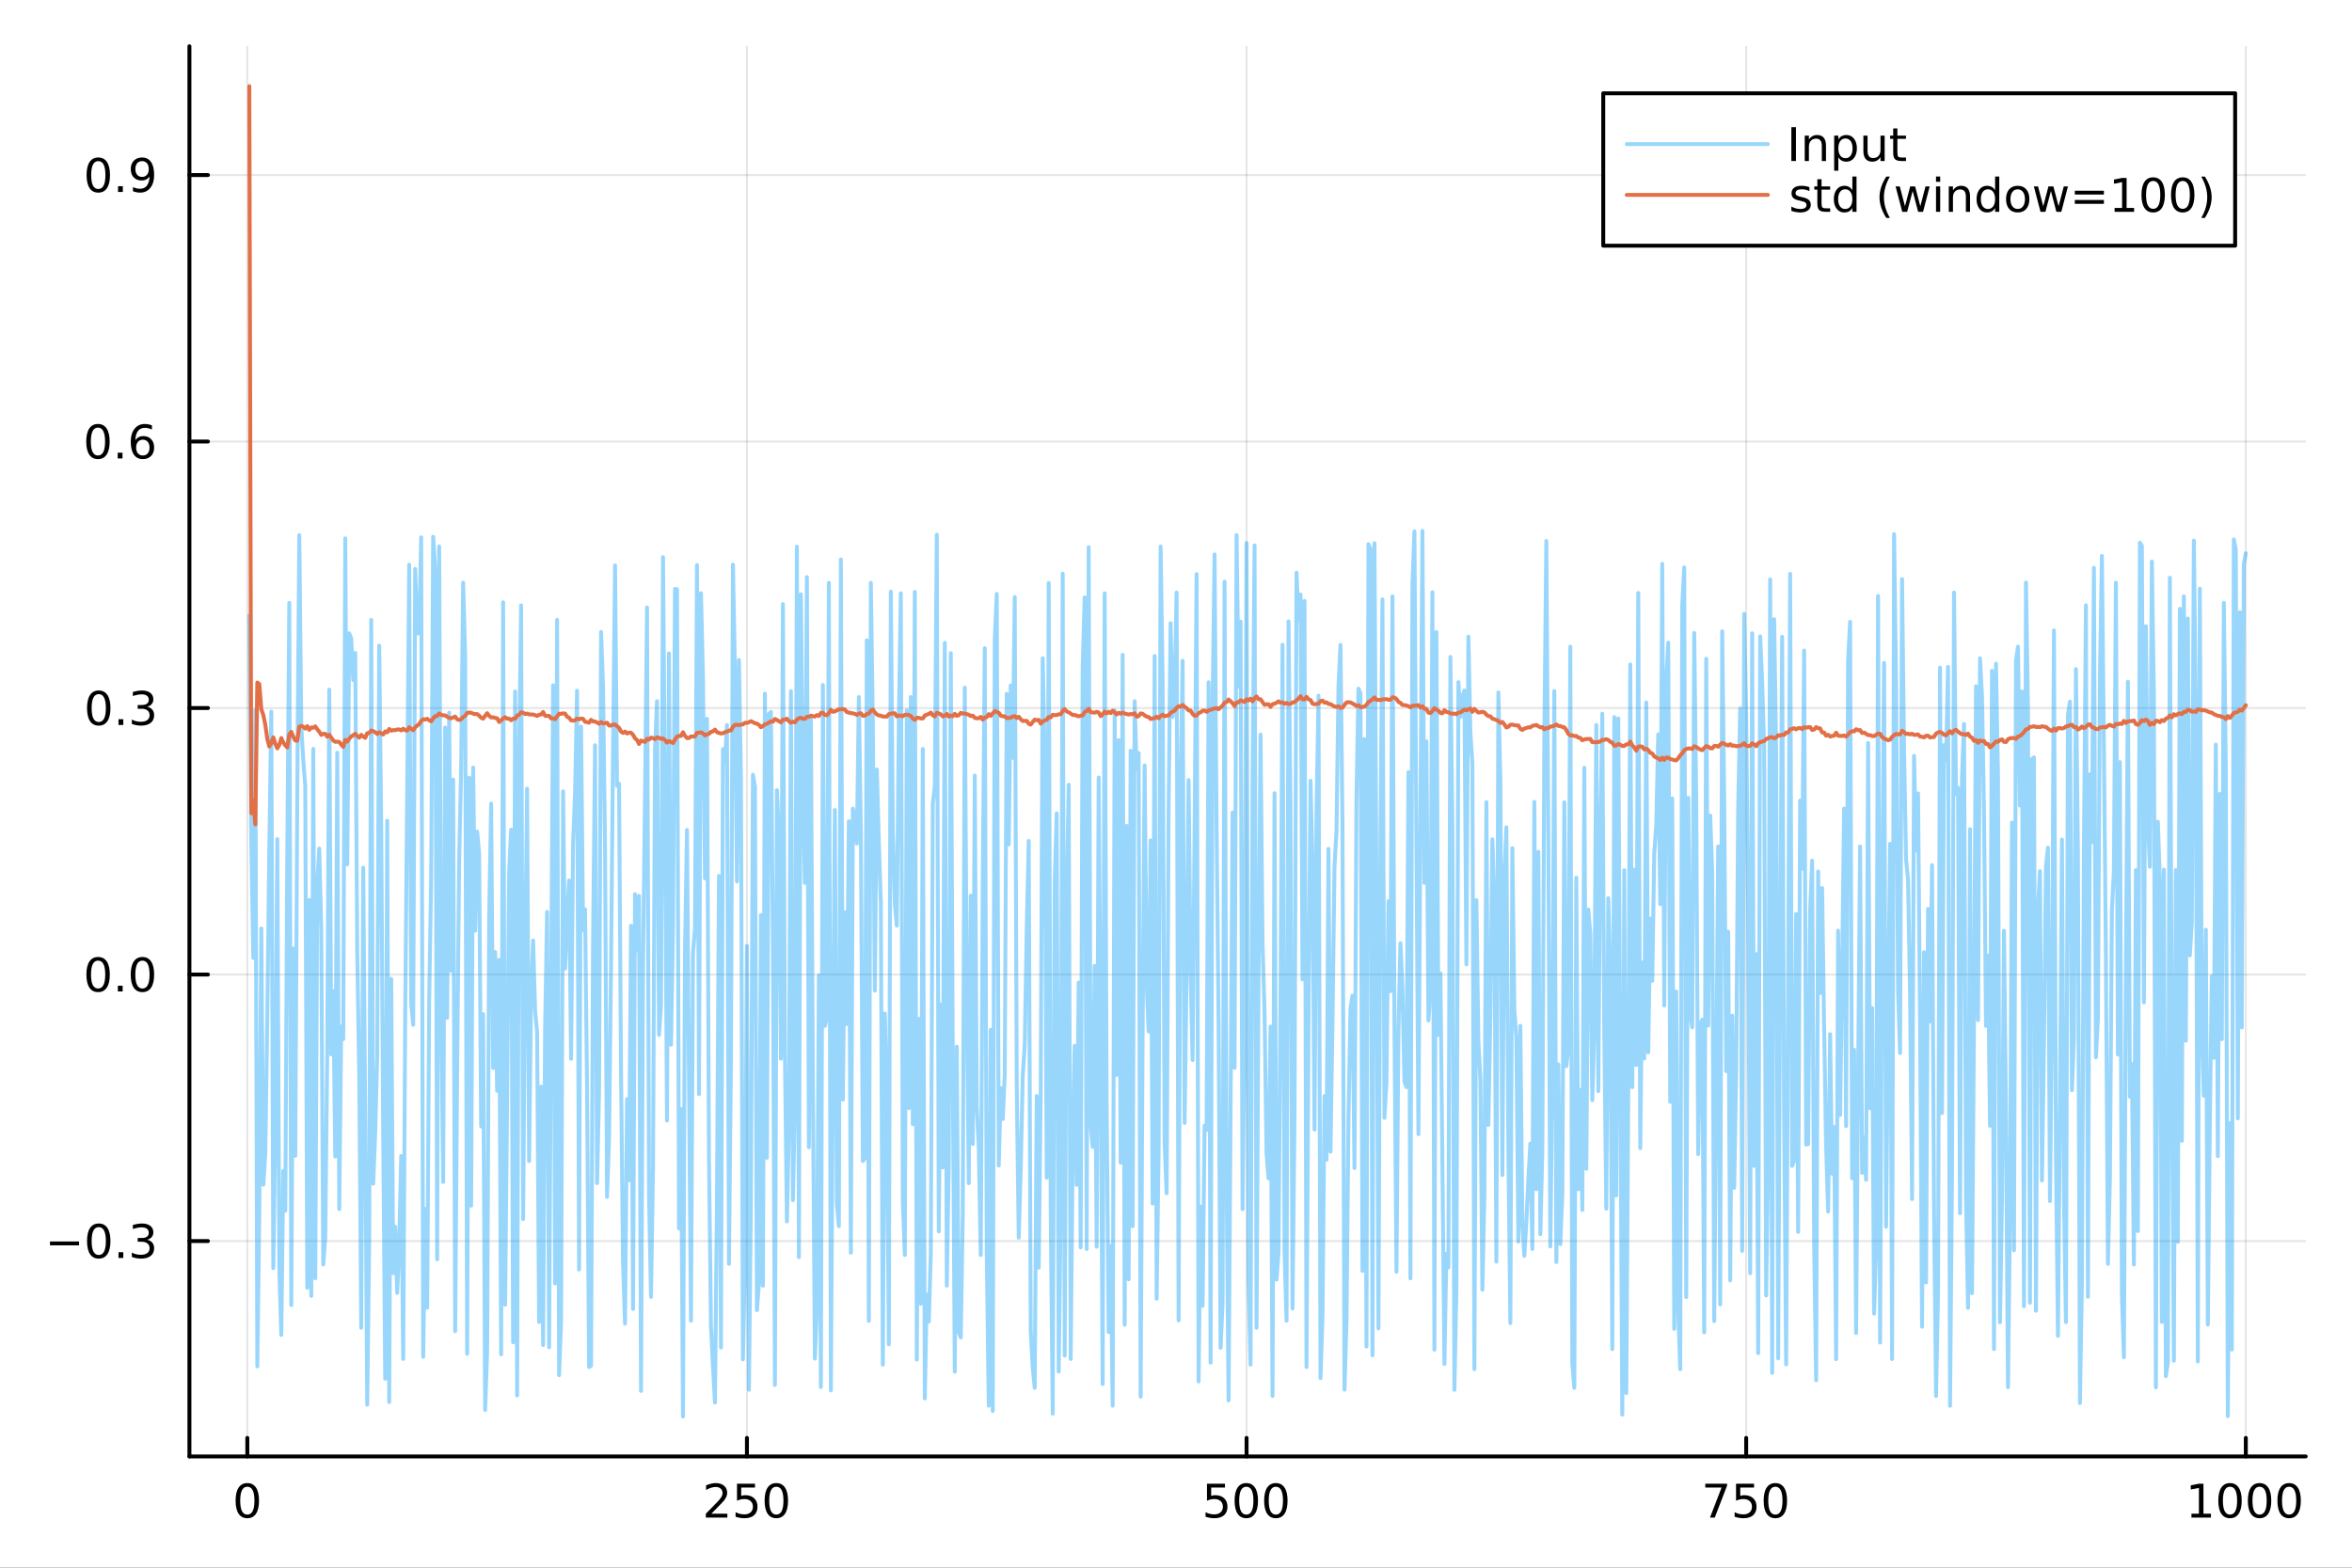 <?xml version="1.0" encoding="utf-8"?>
<svg xmlns="http://www.w3.org/2000/svg" xmlns:xlink="http://www.w3.org/1999/xlink" width="600" height="400" viewBox="0 0 2400 1600">
<rect x="0" y="0" width="2400" height="1600" fill="#333333" stroke="none"/>
<defs>
  <clipPath id="clip030">
    <rect x="0" y="0" width="2400" height="1600"/>
  </clipPath>
</defs>
<path clip-path="url(#clip030)" d="M0 1600 L2400 1600 L2400 0 L0 0  Z" fill="#ffffff" fill-rule="evenodd" fill-opacity="1"/>
<defs>
  <clipPath id="clip031">
    <rect x="480" y="0" width="1681" height="1600"/>
  </clipPath>
</defs>
<path clip-path="url(#clip030)" d="M193.288 1486.45 L2352.76 1486.45 L2352.76 47.244 L193.288 47.244  Z" fill="#ffffff" fill-rule="evenodd" fill-opacity="1"/>
<defs>
  <clipPath id="clip032">
    <rect x="193" y="47" width="2160" height="1440"/>
  </clipPath>
</defs>
<polyline clip-path="url(#clip032)" style="stroke:#000000; stroke-linecap:round; stroke-linejoin:round; stroke-width:2; stroke-opacity:0.1; fill:none" points="252.366,1486.45 252.366,47.244 "/>
<polyline clip-path="url(#clip032)" style="stroke:#000000; stroke-linecap:round; stroke-linejoin:round; stroke-width:2; stroke-opacity:0.1; fill:none" points="762.184,1486.45 762.184,47.244 "/>
<polyline clip-path="url(#clip032)" style="stroke:#000000; stroke-linecap:round; stroke-linejoin:round; stroke-width:2; stroke-opacity:0.1; fill:none" points="1272,1486.45 1272,47.244 "/>
<polyline clip-path="url(#clip032)" style="stroke:#000000; stroke-linecap:round; stroke-linejoin:round; stroke-width:2; stroke-opacity:0.1; fill:none" points="1781.82,1486.45 1781.82,47.244 "/>
<polyline clip-path="url(#clip032)" style="stroke:#000000; stroke-linecap:round; stroke-linejoin:round; stroke-width:2; stroke-opacity:0.1; fill:none" points="2291.64,1486.45 2291.64,47.244 "/>
<polyline clip-path="url(#clip030)" style="stroke:#000000; stroke-linecap:round; stroke-linejoin:round; stroke-width:4; stroke-opacity:1; fill:none" points="193.288,1486.45 2352.76,1486.45 "/>
<polyline clip-path="url(#clip030)" style="stroke:#000000; stroke-linecap:round; stroke-linejoin:round; stroke-width:4; stroke-opacity:1; fill:none" points="252.366,1486.45 252.366,1467.55 "/>
<polyline clip-path="url(#clip030)" style="stroke:#000000; stroke-linecap:round; stroke-linejoin:round; stroke-width:4; stroke-opacity:1; fill:none" points="762.184,1486.45 762.184,1467.55 "/>
<polyline clip-path="url(#clip030)" style="stroke:#000000; stroke-linecap:round; stroke-linejoin:round; stroke-width:4; stroke-opacity:1; fill:none" points="1272,1486.45 1272,1467.55 "/>
<polyline clip-path="url(#clip030)" style="stroke:#000000; stroke-linecap:round; stroke-linejoin:round; stroke-width:4; stroke-opacity:1; fill:none" points="1781.82,1486.45 1781.82,1467.55 "/>
<polyline clip-path="url(#clip030)" style="stroke:#000000; stroke-linecap:round; stroke-linejoin:round; stroke-width:4; stroke-opacity:1; fill:none" points="2291.64,1486.45 2291.64,1467.55 "/>
<path clip-path="url(#clip030)" d="M252.366 1517.37 Q248.755 1517.37 246.926 1520.93 Q245.12 1524.47 245.12 1531.6 Q245.12 1538.71 246.926 1542.27 Q248.755 1545.82 252.366 1545.82 Q256 1545.82 257.805 1542.27 Q259.634 1538.71 259.634 1531.6 Q259.634 1524.47 257.805 1520.93 Q256 1517.37 252.366 1517.37 M252.366 1513.66 Q258.176 1513.66 261.231 1518.27 Q264.31 1522.85 264.31 1531.6 Q264.31 1540.33 261.231 1544.94 Q258.176 1549.52 252.366 1549.52 Q246.555 1549.52 243.477 1544.94 Q240.421 1540.33 240.421 1531.6 Q240.421 1522.85 243.477 1518.27 Q246.555 1513.66 252.366 1513.66 Z" fill="#000000" fill-rule="nonzero" fill-opacity="1" /><path clip-path="url(#clip030)" d="M725.876 1544.91 L742.196 1544.91 L742.196 1548.85 L720.251 1548.85 L720.251 1544.91 Q722.913 1542.16 727.497 1537.53 Q732.103 1532.88 733.284 1531.53 Q735.529 1529.01 736.409 1527.27 Q737.311 1525.51 737.311 1523.82 Q737.311 1521.07 735.367 1519.33 Q733.446 1517.6 730.344 1517.6 Q728.145 1517.6 725.691 1518.36 Q723.261 1519.13 720.483 1520.68 L720.483 1515.95 Q723.307 1514.82 725.761 1514.24 Q728.214 1513.66 730.251 1513.66 Q735.622 1513.66 738.816 1516.35 Q742.01 1519.03 742.01 1523.52 Q742.01 1525.65 741.2 1527.57 Q740.413 1529.47 738.307 1532.07 Q737.728 1532.74 734.626 1535.95 Q731.524 1539.15 725.876 1544.91 Z" fill="#000000" fill-rule="nonzero" fill-opacity="1" /><path clip-path="url(#clip030)" d="M752.057 1514.29 L770.413 1514.29 L770.413 1518.22 L756.339 1518.22 L756.339 1526.7 Q757.358 1526.35 758.376 1526.19 Q759.395 1526 760.413 1526 Q766.2 1526 769.58 1529.17 Q772.959 1532.34 772.959 1537.76 Q772.959 1543.34 769.487 1546.44 Q766.015 1549.52 759.696 1549.52 Q757.52 1549.52 755.251 1549.15 Q753.006 1548.78 750.598 1548.04 L750.598 1543.34 Q752.682 1544.47 754.904 1545.03 Q757.126 1545.58 759.603 1545.58 Q763.608 1545.58 765.945 1543.48 Q768.283 1541.37 768.283 1537.76 Q768.283 1534.15 765.945 1532.04 Q763.608 1529.94 759.603 1529.94 Q757.728 1529.94 755.853 1530.35 Q754.001 1530.77 752.057 1531.65 L752.057 1514.29 Z" fill="#000000" fill-rule="nonzero" fill-opacity="1" /><path clip-path="url(#clip030)" d="M792.172 1517.37 Q788.561 1517.37 786.732 1520.93 Q784.927 1524.47 784.927 1531.6 Q784.927 1538.71 786.732 1542.27 Q788.561 1545.82 792.172 1545.82 Q795.806 1545.82 797.612 1542.27 Q799.441 1538.71 799.441 1531.6 Q799.441 1524.47 797.612 1520.93 Q795.806 1517.37 792.172 1517.37 M792.172 1513.66 Q797.982 1513.66 801.038 1518.27 Q804.117 1522.85 804.117 1531.6 Q804.117 1540.33 801.038 1544.94 Q797.982 1549.52 792.172 1549.52 Q786.362 1549.52 783.283 1544.94 Q780.228 1540.33 780.228 1531.6 Q780.228 1522.85 783.283 1518.27 Q786.362 1513.66 792.172 1513.66 Z" fill="#000000" fill-rule="nonzero" fill-opacity="1" /><path clip-path="url(#clip030)" d="M1231.62 1514.29 L1249.98 1514.29 L1249.98 1518.22 L1235.9 1518.22 L1235.9 1526.7 Q1236.92 1526.35 1237.94 1526.19 Q1238.96 1526 1239.98 1526 Q1245.76 1526 1249.14 1529.17 Q1252.52 1532.34 1252.52 1537.76 Q1252.52 1543.34 1249.05 1546.44 Q1245.58 1549.52 1239.26 1549.52 Q1237.08 1549.52 1234.81 1549.15 Q1232.57 1548.78 1230.16 1548.04 L1230.16 1543.34 Q1232.25 1544.47 1234.47 1545.03 Q1236.69 1545.58 1239.17 1545.58 Q1243.17 1545.58 1245.51 1543.48 Q1247.85 1541.37 1247.85 1537.76 Q1247.85 1534.15 1245.51 1532.04 Q1243.17 1529.94 1239.17 1529.94 Q1237.29 1529.94 1235.42 1530.35 Q1233.56 1530.77 1231.62 1531.65 L1231.62 1514.29 Z" fill="#000000" fill-rule="nonzero" fill-opacity="1" /><path clip-path="url(#clip030)" d="M1271.74 1517.37 Q1268.12 1517.37 1266.3 1520.93 Q1264.49 1524.47 1264.49 1531.6 Q1264.49 1538.71 1266.3 1542.27 Q1268.12 1545.82 1271.74 1545.82 Q1275.37 1545.82 1277.18 1542.27 Q1279 1538.71 1279 1531.6 Q1279 1524.47 1277.18 1520.93 Q1275.37 1517.37 1271.74 1517.37 M1271.74 1513.66 Q1277.55 1513.66 1280.6 1518.27 Q1283.68 1522.85 1283.68 1531.6 Q1283.68 1540.33 1280.6 1544.94 Q1277.55 1549.52 1271.74 1549.52 Q1265.93 1549.52 1262.85 1544.94 Q1259.79 1540.33 1259.79 1531.6 Q1259.79 1522.85 1262.85 1518.27 Q1265.93 1513.66 1271.74 1513.66 Z" fill="#000000" fill-rule="nonzero" fill-opacity="1" /><path clip-path="url(#clip030)" d="M1301.9 1517.37 Q1298.29 1517.37 1296.46 1520.93 Q1294.65 1524.47 1294.65 1531.6 Q1294.65 1538.71 1296.46 1542.27 Q1298.29 1545.82 1301.9 1545.82 Q1305.53 1545.82 1307.34 1542.27 Q1309.17 1538.71 1309.17 1531.6 Q1309.17 1524.47 1307.34 1520.93 Q1305.53 1517.37 1301.9 1517.37 M1301.9 1513.66 Q1307.71 1513.66 1310.76 1518.27 Q1313.84 1522.85 1313.84 1531.6 Q1313.84 1540.33 1310.76 1544.94 Q1307.71 1549.52 1301.9 1549.52 Q1296.09 1549.52 1293.01 1544.94 Q1289.95 1540.33 1289.95 1531.6 Q1289.95 1522.85 1293.01 1518.27 Q1296.09 1513.66 1301.9 1513.66 Z" fill="#000000" fill-rule="nonzero" fill-opacity="1" /><path clip-path="url(#clip030)" d="M1740.1 1514.29 L1762.32 1514.29 L1762.32 1516.28 L1749.77 1548.85 L1744.89 1548.85 L1756.69 1518.22 L1740.1 1518.22 L1740.1 1514.29 Z" fill="#000000" fill-rule="nonzero" fill-opacity="1" /><path clip-path="url(#clip030)" d="M1771.48 1514.29 L1789.84 1514.29 L1789.84 1518.22 L1775.77 1518.22 L1775.77 1526.7 Q1776.79 1526.35 1777.8 1526.19 Q1778.82 1526 1779.84 1526 Q1785.63 1526 1789.01 1529.17 Q1792.39 1532.34 1792.39 1537.76 Q1792.39 1543.34 1788.92 1546.44 Q1785.44 1549.52 1779.12 1549.52 Q1776.95 1549.52 1774.68 1549.15 Q1772.43 1548.78 1770.03 1548.04 L1770.03 1543.34 Q1772.11 1544.47 1774.33 1545.03 Q1776.55 1545.58 1779.03 1545.58 Q1783.04 1545.58 1785.37 1543.48 Q1787.71 1541.37 1787.71 1537.76 Q1787.71 1534.15 1785.37 1532.04 Q1783.04 1529.94 1779.03 1529.94 Q1777.16 1529.94 1775.28 1530.35 Q1773.43 1530.77 1771.48 1531.65 L1771.48 1514.29 Z" fill="#000000" fill-rule="nonzero" fill-opacity="1" /><path clip-path="url(#clip030)" d="M1811.6 1517.37 Q1807.99 1517.37 1806.16 1520.93 Q1804.36 1524.47 1804.36 1531.6 Q1804.36 1538.71 1806.16 1542.27 Q1807.99 1545.82 1811.6 1545.82 Q1815.23 1545.82 1817.04 1542.27 Q1818.87 1538.71 1818.87 1531.6 Q1818.87 1524.47 1817.04 1520.93 Q1815.23 1517.37 1811.6 1517.37 M1811.6 1513.66 Q1817.41 1513.66 1820.47 1518.27 Q1823.54 1522.85 1823.54 1531.6 Q1823.54 1540.33 1820.47 1544.94 Q1817.41 1549.52 1811.6 1549.52 Q1805.79 1549.52 1802.71 1544.94 Q1799.66 1540.33 1799.66 1531.6 Q1799.66 1522.85 1802.71 1518.27 Q1805.79 1513.66 1811.6 1513.66 Z" fill="#000000" fill-rule="nonzero" fill-opacity="1" /><path clip-path="url(#clip030)" d="M2236.16 1544.91 L2243.8 1544.91 L2243.8 1518.55 L2235.49 1520.21 L2235.49 1515.95 L2243.76 1514.29 L2248.43 1514.29 L2248.43 1544.91 L2256.07 1544.91 L2256.07 1548.85 L2236.16 1548.85 L2236.16 1544.91 Z" fill="#000000" fill-rule="nonzero" fill-opacity="1" /><path clip-path="url(#clip030)" d="M2275.52 1517.37 Q2271.91 1517.37 2270.08 1520.93 Q2268.27 1524.47 2268.27 1531.6 Q2268.27 1538.71 2270.08 1542.27 Q2271.91 1545.82 2275.52 1545.82 Q2279.15 1545.82 2280.96 1542.27 Q2282.78 1538.71 2282.78 1531.6 Q2282.78 1524.47 2280.96 1520.93 Q2279.15 1517.37 2275.52 1517.37 M2275.52 1513.66 Q2281.33 1513.66 2284.38 1518.27 Q2287.46 1522.85 2287.46 1531.6 Q2287.46 1540.33 2284.38 1544.94 Q2281.33 1549.52 2275.52 1549.52 Q2269.71 1549.52 2266.63 1544.94 Q2263.57 1540.33 2263.57 1531.6 Q2263.57 1522.85 2266.63 1518.27 Q2269.71 1513.66 2275.52 1513.66 Z" fill="#000000" fill-rule="nonzero" fill-opacity="1" /><path clip-path="url(#clip030)" d="M2305.68 1517.37 Q2302.07 1517.37 2300.24 1520.93 Q2298.43 1524.47 2298.43 1531.6 Q2298.43 1538.71 2300.24 1542.27 Q2302.07 1545.82 2305.68 1545.82 Q2309.31 1545.82 2311.12 1542.27 Q2312.95 1538.71 2312.95 1531.6 Q2312.95 1524.47 2311.12 1520.93 Q2309.31 1517.37 2305.68 1517.37 M2305.68 1513.66 Q2311.49 1513.66 2314.54 1518.27 Q2317.62 1522.85 2317.62 1531.6 Q2317.62 1540.33 2314.54 1544.94 Q2311.49 1549.52 2305.68 1549.52 Q2299.87 1549.52 2296.79 1544.94 Q2293.73 1540.33 2293.73 1531.6 Q2293.73 1522.85 2296.79 1518.27 Q2299.87 1513.66 2305.68 1513.66 Z" fill="#000000" fill-rule="nonzero" fill-opacity="1" /><path clip-path="url(#clip030)" d="M2335.84 1517.37 Q2332.23 1517.37 2330.4 1520.93 Q2328.59 1524.47 2328.59 1531.6 Q2328.59 1538.71 2330.4 1542.27 Q2332.23 1545.82 2335.84 1545.82 Q2339.47 1545.82 2341.28 1542.27 Q2343.11 1538.71 2343.11 1531.6 Q2343.11 1524.47 2341.28 1520.93 Q2339.47 1517.37 2335.84 1517.37 M2335.84 1513.66 Q2341.65 1513.66 2344.71 1518.27 Q2347.78 1522.85 2347.78 1531.6 Q2347.78 1540.33 2344.71 1544.94 Q2341.65 1549.52 2335.84 1549.52 Q2330.03 1549.52 2326.95 1544.94 Q2323.9 1540.33 2323.9 1531.6 Q2323.9 1522.85 2326.95 1518.27 Q2330.03 1513.66 2335.84 1513.66 Z" fill="#000000" fill-rule="nonzero" fill-opacity="1" /><polyline clip-path="url(#clip032)" style="stroke:#000000; stroke-linecap:round; stroke-linejoin:round; stroke-width:2; stroke-opacity:0.1; fill:none" points="193.288,1266.62 2352.76,1266.62 "/>
<polyline clip-path="url(#clip032)" style="stroke:#000000; stroke-linecap:round; stroke-linejoin:round; stroke-width:2; stroke-opacity:0.1; fill:none" points="193.288,994.628 2352.76,994.628 "/>
<polyline clip-path="url(#clip032)" style="stroke:#000000; stroke-linecap:round; stroke-linejoin:round; stroke-width:2; stroke-opacity:0.1; fill:none" points="193.288,722.632 2352.76,722.632 "/>
<polyline clip-path="url(#clip032)" style="stroke:#000000; stroke-linecap:round; stroke-linejoin:round; stroke-width:2; stroke-opacity:0.1; fill:none" points="193.288,450.637 2352.76,450.637 "/>
<polyline clip-path="url(#clip032)" style="stroke:#000000; stroke-linecap:round; stroke-linejoin:round; stroke-width:2; stroke-opacity:0.1; fill:none" points="193.288,178.641 2352.76,178.641 "/>
<polyline clip-path="url(#clip030)" style="stroke:#000000; stroke-linecap:round; stroke-linejoin:round; stroke-width:4; stroke-opacity:1; fill:none" points="193.288,1486.45 193.288,47.244 "/>
<polyline clip-path="url(#clip030)" style="stroke:#000000; stroke-linecap:round; stroke-linejoin:round; stroke-width:4; stroke-opacity:1; fill:none" points="193.288,1266.62 212.185,1266.62 "/>
<polyline clip-path="url(#clip030)" style="stroke:#000000; stroke-linecap:round; stroke-linejoin:round; stroke-width:4; stroke-opacity:1; fill:none" points="193.288,994.628 212.185,994.628 "/>
<polyline clip-path="url(#clip030)" style="stroke:#000000; stroke-linecap:round; stroke-linejoin:round; stroke-width:4; stroke-opacity:1; fill:none" points="193.288,722.632 212.185,722.632 "/>
<polyline clip-path="url(#clip030)" style="stroke:#000000; stroke-linecap:round; stroke-linejoin:round; stroke-width:4; stroke-opacity:1; fill:none" points="193.288,450.637 212.185,450.637 "/>
<polyline clip-path="url(#clip030)" style="stroke:#000000; stroke-linecap:round; stroke-linejoin:round; stroke-width:4; stroke-opacity:1; fill:none" points="193.288,178.641 212.185,178.641 "/>
<path clip-path="url(#clip030)" d="M50.992 1267.07 L80.668 1267.07 L80.668 1271.01 L50.992 1271.01 L50.992 1267.07 Z" fill="#000000" fill-rule="nonzero" fill-opacity="1" /><path clip-path="url(#clip030)" d="M100.76 1252.42 Q97.149 1252.42 95.321 1255.99 Q93.515 1259.53 93.515 1266.66 Q93.515 1273.76 95.321 1277.33 Q97.149 1280.87 100.76 1280.87 Q104.395 1280.87 106.2 1277.33 Q108.029 1273.76 108.029 1266.66 Q108.029 1259.53 106.2 1255.99 Q104.395 1252.42 100.76 1252.42 M100.76 1248.72 Q106.571 1248.72 109.626 1253.32 Q112.705 1257.91 112.705 1266.66 Q112.705 1275.38 109.626 1279.99 Q106.571 1284.57 100.76 1284.57 Q94.95 1284.57 91.871 1279.99 Q88.816 1275.38 88.816 1266.66 Q88.816 1257.91 91.871 1253.32 Q94.95 1248.72 100.76 1248.72 Z" fill="#000000" fill-rule="nonzero" fill-opacity="1" /><path clip-path="url(#clip030)" d="M120.922 1278.02 L125.807 1278.02 L125.807 1283.9 L120.922 1283.9 L120.922 1278.02 Z" fill="#000000" fill-rule="nonzero" fill-opacity="1" /><path clip-path="url(#clip030)" d="M150.158 1265.27 Q153.515 1265.99 155.39 1268.26 Q157.288 1270.52 157.288 1273.86 Q157.288 1278.97 153.769 1281.77 Q150.251 1284.57 143.769 1284.57 Q141.593 1284.57 139.279 1284.13 Q136.987 1283.72 134.533 1282.86 L134.533 1278.35 Q136.478 1279.48 138.793 1280.06 Q141.107 1280.64 143.631 1280.64 Q148.029 1280.64 150.32 1278.9 Q152.635 1277.17 152.635 1273.86 Q152.635 1270.8 150.482 1269.09 Q148.353 1267.35 144.533 1267.35 L140.506 1267.35 L140.506 1263.51 L144.718 1263.51 Q148.168 1263.51 149.996 1262.14 Q151.825 1260.76 151.825 1258.16 Q151.825 1255.5 149.927 1254.09 Q148.052 1252.65 144.533 1252.65 Q142.612 1252.65 140.413 1253.07 Q138.214 1253.49 135.575 1254.37 L135.575 1250.2 Q138.237 1249.46 140.552 1249.09 Q142.89 1248.72 144.95 1248.72 Q150.274 1248.72 153.376 1251.15 Q156.478 1253.56 156.478 1257.68 Q156.478 1260.55 154.834 1262.54 Q153.191 1264.51 150.158 1265.27 Z" fill="#000000" fill-rule="nonzero" fill-opacity="1" /><path clip-path="url(#clip030)" d="M100.112 980.426 Q96.501 980.426 94.672 983.991 Q92.867 987.533 92.867 994.662 Q92.867 1001.77 94.672 1005.33 Q96.501 1008.88 100.112 1008.88 Q103.746 1008.88 105.552 1005.33 Q107.381 1001.77 107.381 994.662 Q107.381 987.533 105.552 983.991 Q103.746 980.426 100.112 980.426 M100.112 976.723 Q105.922 976.723 108.978 981.329 Q112.057 985.912 112.057 994.662 Q112.057 1003.39 108.978 1008 Q105.922 1012.58 100.112 1012.58 Q94.302 1012.58 91.223 1008 Q88.168 1003.39 88.168 994.662 Q88.168 985.912 91.223 981.329 Q94.302 976.723 100.112 976.723 Z" fill="#000000" fill-rule="nonzero" fill-opacity="1" /><path clip-path="url(#clip030)" d="M120.274 1006.03 L125.158 1006.03 L125.158 1011.91 L120.274 1011.91 L120.274 1006.03 Z" fill="#000000" fill-rule="nonzero" fill-opacity="1" /><path clip-path="url(#clip030)" d="M145.343 980.426 Q141.732 980.426 139.904 983.991 Q138.098 987.533 138.098 994.662 Q138.098 1001.77 139.904 1005.33 Q141.732 1008.88 145.343 1008.88 Q148.978 1008.88 150.783 1005.33 Q152.612 1001.77 152.612 994.662 Q152.612 987.533 150.783 983.991 Q148.978 980.426 145.343 980.426 M145.343 976.723 Q151.154 976.723 154.209 981.329 Q157.288 985.912 157.288 994.662 Q157.288 1003.39 154.209 1008 Q151.154 1012.58 145.343 1012.58 Q139.533 1012.58 136.455 1008 Q133.399 1003.39 133.399 994.662 Q133.399 985.912 136.455 981.329 Q139.533 976.723 145.343 976.723 Z" fill="#000000" fill-rule="nonzero" fill-opacity="1" /><path clip-path="url(#clip030)" d="M100.76 708.431 Q97.149 708.431 95.321 711.996 Q93.515 715.537 93.515 722.667 Q93.515 729.773 95.321 733.338 Q97.149 736.88 100.76 736.88 Q104.395 736.88 106.2 733.338 Q108.029 729.773 108.029 722.667 Q108.029 715.537 106.2 711.996 Q104.395 708.431 100.76 708.431 M100.76 704.727 Q106.571 704.727 109.626 709.334 Q112.705 713.917 112.705 722.667 Q112.705 731.394 109.626 736 Q106.571 740.584 100.76 740.584 Q94.95 740.584 91.871 736 Q88.816 731.394 88.816 722.667 Q88.816 713.917 91.871 709.334 Q94.95 704.727 100.76 704.727 Z" fill="#000000" fill-rule="nonzero" fill-opacity="1" /><path clip-path="url(#clip030)" d="M120.922 734.033 L125.807 734.033 L125.807 739.912 L120.922 739.912 L120.922 734.033 Z" fill="#000000" fill-rule="nonzero" fill-opacity="1" /><path clip-path="url(#clip030)" d="M150.158 721.278 Q153.515 721.996 155.39 724.264 Q157.288 726.533 157.288 729.866 Q157.288 734.982 153.769 737.783 Q150.251 740.584 143.769 740.584 Q141.593 740.584 139.279 740.144 Q136.987 739.727 134.533 738.871 L134.533 734.357 Q136.478 735.491 138.793 736.07 Q141.107 736.648 143.631 736.648 Q148.029 736.648 150.32 734.912 Q152.635 733.176 152.635 729.866 Q152.635 726.811 150.482 725.098 Q148.353 723.361 144.533 723.361 L140.506 723.361 L140.506 719.519 L144.718 719.519 Q148.168 719.519 149.996 718.153 Q151.825 716.764 151.825 714.172 Q151.825 711.51 149.927 710.098 Q148.052 708.662 144.533 708.662 Q142.612 708.662 140.413 709.079 Q138.214 709.496 135.575 710.375 L135.575 706.209 Q138.237 705.468 140.552 705.098 Q142.89 704.727 144.95 704.727 Q150.274 704.727 153.376 707.158 Q156.478 709.565 156.478 713.686 Q156.478 716.556 154.834 718.547 Q153.191 720.514 150.158 721.278 Z" fill="#000000" fill-rule="nonzero" fill-opacity="1" /><path clip-path="url(#clip030)" d="M99.95 436.436 Q96.339 436.436 94.51 440 Q92.705 443.542 92.705 450.672 Q92.705 457.778 94.51 461.343 Q96.339 464.884 99.95 464.884 Q103.584 464.884 105.39 461.343 Q107.219 457.778 107.219 450.672 Q107.219 443.542 105.39 440 Q103.584 436.436 99.95 436.436 M99.95 432.732 Q105.76 432.732 108.816 437.338 Q111.895 441.922 111.895 450.672 Q111.895 459.398 108.816 464.005 Q105.76 468.588 99.95 468.588 Q94.14 468.588 91.061 464.005 Q88.006 459.398 88.006 450.672 Q88.006 441.922 91.061 437.338 Q94.14 432.732 99.95 432.732 Z" fill="#000000" fill-rule="nonzero" fill-opacity="1" /><path clip-path="url(#clip030)" d="M120.112 462.037 L124.996 462.037 L124.996 467.917 L120.112 467.917 L120.112 462.037 Z" fill="#000000" fill-rule="nonzero" fill-opacity="1" /><path clip-path="url(#clip030)" d="M145.76 448.773 Q142.612 448.773 140.76 450.926 Q138.931 453.079 138.931 456.829 Q138.931 460.556 140.76 462.732 Q142.612 464.884 145.76 464.884 Q148.908 464.884 150.737 462.732 Q152.589 460.556 152.589 456.829 Q152.589 453.079 150.737 450.926 Q148.908 448.773 145.76 448.773 M155.042 434.121 L155.042 438.38 Q153.283 437.547 151.478 437.107 Q149.695 436.667 147.936 436.667 Q143.306 436.667 140.853 439.792 Q138.422 442.917 138.075 449.236 Q139.441 447.223 141.501 446.158 Q143.561 445.07 146.038 445.07 Q151.246 445.07 154.255 448.241 Q157.288 451.389 157.288 456.829 Q157.288 462.153 154.14 465.371 Q150.992 468.588 145.76 468.588 Q139.765 468.588 136.594 464.005 Q133.422 459.398 133.422 450.672 Q133.422 442.477 137.311 437.616 Q141.2 432.732 147.751 432.732 Q149.51 432.732 151.293 433.079 Q153.098 433.426 155.042 434.121 Z" fill="#000000" fill-rule="nonzero" fill-opacity="1" /><path clip-path="url(#clip030)" d="M100.297 164.44 Q96.686 164.44 94.858 168.005 Q93.052 171.547 93.052 178.676 Q93.052 185.783 94.858 189.347 Q96.686 192.889 100.297 192.889 Q103.932 192.889 105.737 189.347 Q107.566 185.783 107.566 178.676 Q107.566 171.547 105.737 168.005 Q103.932 164.44 100.297 164.44 M100.297 160.736 Q106.108 160.736 109.163 165.343 Q112.242 169.926 112.242 178.676 Q112.242 187.403 109.163 192.009 Q106.108 196.593 100.297 196.593 Q94.487 196.593 91.409 192.009 Q88.353 187.403 88.353 178.676 Q88.353 169.926 91.409 165.343 Q94.487 160.736 100.297 160.736 Z" fill="#000000" fill-rule="nonzero" fill-opacity="1" /><path clip-path="url(#clip030)" d="M120.459 190.042 L125.344 190.042 L125.344 195.921 L120.459 195.921 L120.459 190.042 Z" fill="#000000" fill-rule="nonzero" fill-opacity="1" /><path clip-path="url(#clip030)" d="M135.668 195.204 L135.668 190.945 Q137.427 191.778 139.232 192.218 Q141.038 192.658 142.774 192.658 Q147.404 192.658 149.834 189.556 Q152.288 186.431 152.635 180.088 Q151.293 182.079 149.232 183.144 Q147.172 184.209 144.672 184.209 Q139.487 184.209 136.455 181.084 Q133.445 177.935 133.445 172.496 Q133.445 167.172 136.594 163.954 Q139.742 160.736 144.973 160.736 Q150.968 160.736 154.117 165.343 Q157.288 169.926 157.288 178.676 Q157.288 186.847 153.399 191.732 Q149.533 196.593 142.982 196.593 Q141.223 196.593 139.418 196.245 Q137.612 195.898 135.668 195.204 M144.973 180.551 Q148.121 180.551 149.95 178.398 Q151.802 176.246 151.802 172.496 Q151.802 168.769 149.95 166.616 Q148.121 164.44 144.973 164.44 Q141.825 164.44 139.973 166.616 Q138.144 168.769 138.144 172.496 Q138.144 176.246 139.973 178.398 Q141.825 180.551 144.973 180.551 Z" fill="#000000" fill-rule="nonzero" fill-opacity="1" /><polyline clip-path="url(#clip032)" style="stroke:#009af9; stroke-linecap:round; stroke-linejoin:round; stroke-width:4; stroke-opacity:0.4; fill:none" points="254.405,628.267 256.444,861.119 258.483,977.604 260.523,724.442 262.562,1394.56 264.601,1235.15 266.641,947.6 268.68,1209.16 270.719,1177.46 272.758,1038.06 274.798,867.068 276.837,726.29 278.876,1294.26 280.915,1150.28 282.955,856.453 284.994,1293.84 287.033,1362.5 289.073,1195.07 291.112,1235.64 293.151,869.713 295.19,615.309 297.23,1331.98 299.269,968.116 301.308,1179.56 303.347,807.795 305.387,546.236 307.426,740.806 309.465,776.004 311.505,802.237 313.544,1314.29 315.583,918.562 317.622,1322.67 319.662,764.296 321.701,1304.67 323.74,902.503 325.779,866.026 327.819,949.23 329.858,1290.55 331.897,1262.92 333.937,1073.5 335.976,703.856 338.015,1076.06 340.054,1011.46 342.094,1180.37 344.133,768.23 346.172,1233.99 348.211,1047.59 350.251,1060.62 352.29,549.491 354.329,882.102 356.369,646.38 358.408,651.672 360.447,694.067 362.486,666.414 364.526,971.854 366.565,1098.78 368.604,1355.19 370.643,885.59 372.683,1142.62 374.722,1433.65 376.761,1264.9 378.801,632.667 380.84,1208.07 382.879,1155.31 384.918,1077.81 386.958,658.938 388.997,844.187 391.036,1156.51 393.075,1407.15 395.115,837.595 397.154,1430.97 399.193,998.991 401.233,1299.38 403.272,1251.95 405.311,1319.56 407.35,1269.77 409.39,1179.93 411.429,1387.01 413.468,1035.51 415.507,807.182 417.547,576.377 419.586,1024.13 421.625,1045.97 423.665,580.652 425.704,646.483 427.743,646.198 429.782,548.357 431.822,1384.75 433.861,1233.84 435.9,1334.72 437.939,1021.66 439.979,895.242 442.018,547.808 444.057,580.096 446.097,1285.3 448.136,557.659 450.175,1023.86 452.214,1206.35 454.254,742.528 456.293,1038.83 458.332,727.37 460.371,990.813 462.411,795.677 464.45,1358.7 466.489,1090.12 468.529,877.965 470.568,784.767 472.607,594.721 474.646,669.53 476.686,1381.67 478.725,793.695 480.764,1230.53 482.803,783.35 484.843,949.888 486.882,848.733 488.921,870.892 490.961,1149.66 493,1035.02 495.039,1439.06 497.078,1379.33 499.118,937.576 501.157,820.174 503.196,1089.97 505.235,971.652 507.275,1113.36 509.314,979.693 511.353,1382.3 513.393,614.808 515.432,1331.58 517.471,1122.47 519.51,891.389 521.55,846.815 523.589,1369.98 525.628,705.791 527.667,1424.17 529.707,770.063 531.746,617.851 533.785,1244.16 535.825,984.263 537.864,804.89 539.903,1185.03 541.942,1013.27 543.982,959.918 546.021,1031.78 548.06,1053.56 550.099,1349.35 552.139,1109.08 554.178,1372.8 556.217,1051.26 558.257,930.718 560.296,1374.96 562.335,1016.34 564.374,699.455 566.414,1309.93 568.453,632.573 570.492,1403.56 572.532,1348.48 574.571,807.607 576.61,988.556 578.649,938.669 580.689,898.701 582.728,1080.6 584.767,861.308 586.806,809.164 588.846,704.9 590.885,1295.71 592.924,741.568 594.964,949.373 597.003,927.988 599.042,1112.42 601.081,1395.19 603.121,1393.92 605.16,963.95 607.199,760.586 609.238,1207.57 611.278,1114.48 613.317,644.947 615.356,701.141 617.396,865.253 619.435,1221.58 621.474,1162.87 623.513,985.166 625.553,765.584 627.592,577.102 629.631,802.082 631.67,799.867 633.71,1093.56 635.749,1289.37 637.788,1350.91 639.828,1121.81 641.867,1204.56 643.906,944.835 645.945,1336 647.985,912.609 650.024,970.065 652.063,914.382 654.102,1419.6 656.142,986.913 658.181,810.74 660.22,620.003 662.26,1218.54 664.299,1323.63 666.338,1191.94 668.377,766.356 670.417,715.659 672.456,1056.21 674.495,1026.05 676.534,568.614 678.574,824.456 680.613,1143.65 682.652,666.843 684.692,1066.28 686.731,945.624 688.77,601.013 690.809,601.444 692.849,1253.78 694.888,1131.88 696.927,1445.72 698.966,970.928 701.006,847.063 703.045,1097.9 705.084,1347.92 707.124,973.418 709.163,947.779 711.202,576.678 713.241,1116.63 715.281,605.408 717.32,690.728 719.359,896.4 721.398,733.621 723.438,1182.26 725.477,1352.93 727.516,1394.44 729.556,1431.47 731.595,1226.85 733.634,893.977 735.673,1375.32 737.713,764.542 739.752,776.293 741.791,739.976 743.83,1289.95 745.87,1081.75 747.909,576.259 749.948,684.912 751.988,899.689 754.027,673.612 756.066,793.775 758.105,1387.44 760.145,1285.46 762.184,965.444 764.223,1418.41 766.262,1221.79 768.302,790.773 770.341,802.75 772.38,1337.13 774.42,1310.07 776.459,933.948 778.498,1312.14 780.537,707.983 782.577,1181.7 784.616,728.585 786.655,726.651 788.694,964.941 790.734,1413.53 792.773,806.498 794.812,852.088 796.852,1080.49 798.891,616.622 800.93,1074.47 802.969,1246.62 805.009,1152.53 807.048,705.35 809.087,1224.9 811.126,1129.88 813.166,557.904 815.205,1283.05 817.244,606.588 819.284,806.311 821.323,901.071 823.362,588.989 825.401,1170.93 827.441,733.906 829.48,1105.68 831.519,1386.6 833.558,1335.08 835.598,995.479 837.637,1415.66 839.676,699.107 841.716,1047.06 843.755,1038.68 845.794,594.806 847.833,1419.09 849.873,1087.96 851.912,826.681 853.951,1228.2 855.99,1251.41 858.03,570.951 860.069,1122.3 862.108,931.073 864.148,1045.04 866.187,838.179 868.226,1278.56 870.265,825.297 872.305,834.68 874.344,860.979 876.383,711.381 878.422,849.069 880.462,1185.04 882.501,1182.33 884.54,653.567 886.58,1348.14 888.619,594.878 890.658,740.298 892.697,1011.01 894.737,785.357 896.776,858.936 898.815,922.029 900.855,1392.83 902.894,1034.4 904.933,1118.51 906.972,1372.04 909.012,603.805 911.051,847.184 913.09,922.806 915.129,944.734 917.169,737.496 919.208,605.556 921.247,1226.39 923.287,1280.88 925.326,724.968 927.365,1130.95 929.404,711.396 931.444,1147.39 933.483,604.112 935.522,1387.65 937.561,1039.82 939.601,1330.6 941.64,764.404 943.679,1427.25 945.719,1321.26 947.758,1348.85 949.797,1279.64 951.836,820.109 953.876,802.379 955.915,545.811 957.954,1256.78 959.993,1025.04 962.033,1191.49 964.072,656.099 966.111,1312.09 968.151,1183.87 970.19,666.623 972.229,1085.04 974.268,1399.91 976.308,1068.25 978.347,1359.81 980.386,1365.05 982.425,1239.68 984.465,701.91 986.504,1013.86 988.543,1207.58 990.583,914.136 992.622,1167.56 994.661,791.471 996.7,1129.98 998.74,1170.84 1000.78,1280.87 1002.82,901.274 1004.86,661.568 1006.9,1278.07 1008.94,1434.66 1010.98,1051.04 1013.01,1440.08 1015.05,652.599 1017.09,606.221 1019.13,1189.55 1021.17,1110.45 1023.21,1142.14 1025.25,1097.23 1027.29,708.102 1029.33,861.848 1031.37,699.578 1033.41,773.482 1035.45,609.372 1037.49,1107.35 1039.53,1263.1 1041.56,1193.39 1043.6,1098.28 1045.64,1066.8 1047.68,949.139 1049.72,858.256 1051.76,1358.1 1053.8,1395.59 1055.84,1416.43 1057.88,1118.66 1059.92,1293.82 1061.96,1113.22 1064,671.826 1066.04,775.405 1068.07,1201.97 1070.11,595.002 1072.15,1234.71 1074.19,1442.75 1076.23,900.326 1078.27,830.12 1080.31,1399.89 1082.35,1234.74 1084.39,585.471 1086.43,1383.49 1088.47,918.708 1090.51,800.857 1092.55,1387.05 1094.59,1171.21 1096.62,1067.35 1098.66,1209.3 1100.7,1002.89 1102.74,1273.06 1104.78,681.501 1106.82,609.591 1108.86,1274.83 1110.9,558.424 1112.94,1147.56 1114.98,1170.58 1117.02,985.806 1119.06,1272.37 1121.1,793.504 1123.14,1067.52 1125.17,1412.59 1127.21,605.547 1129.25,1128.26 1131.29,1359.49 1133.33,1271.59 1135.37,1434.66 1137.41,725.057 1139.45,1097.05 1141.49,755.473 1143.53,1186.78 1145.57,668.309 1147.61,1351.99 1149.65,842.885 1151.69,1305.65 1153.72,766.246 1155.76,1251.52 1157.8,715.577 1159.84,785.009 1161.88,768.595 1163.92,1425.43 1165.96,1047.86 1168,781.241 1170.04,1003.48 1172.08,1052.73 1174.12,857.827 1176.16,1228.43 1178.2,669.552 1180.23,1325.47 1182.27,1174.42 1184.31,557.794 1186.35,691.389 1188.39,1166.19 1190.43,1217.86 1192.47,825.858 1194.51,636.05 1196.55,731.668 1198.59,705.238 1200.63,604.745 1202.67,1347.66 1204.71,805.194 1206.75,674.342 1208.78,1146.12 1210.82,992.088 1212.86,796.156 1214.9,991.072 1216.94,1081.93 1218.98,846.825 1221.02,585.979 1223.06,1409.92 1225.1,1231.48 1227.14,1332.77 1229.18,1148.87 1231.22,1153.3 1233.26,696.341 1235.3,1390.74 1237.33,720.733 1239.37,565.848 1241.41,843.383 1243.45,1045.33 1245.49,1375.54 1247.53,1330.17 1249.57,593.702 1251.61,1204.24 1253.65,1429.25 1255.69,1130.91 1257.73,829.27 1259.77,1089.83 1261.81,546.048 1263.85,700.85 1265.88,634.394 1267.92,1234.1 1269.96,1048.92 1272,554.161 1274.04,1306.4 1276.08,1392.77 1278.12,797.564 1280.16,556.738 1282.2,1355.22 1284.24,995.238 1286.28,749.687 1288.32,962.628 1290.36,1033.72 1292.39,1177.03 1294.43,1202.72 1296.47,1047.78 1298.51,1424.73 1300.55,809.552 1302.59,1305.98 1304.63,1277.75 1306.67,1022.96 1308.71,657.987 1310.75,1277.48 1312.79,1347.89 1314.83,634.205 1316.87,825.788 1318.91,1335.52 1320.94,1137.66 1322.98,584.568 1325.02,632.235 1327.06,606.765 1329.1,999.641 1331.14,613.308 1333.18,1395.23 1335.22,1041.91 1337.26,796.858 1339.3,882.229 1341.34,1152.89 1343.38,829.591 1345.42,709.988 1347.46,1406.55 1349.49,1342.83 1351.53,1118.68 1353.57,1183.76 1355.61,866.335 1357.65,1175.39 1359.69,1042.02 1361.73,884.093 1363.77,848.606 1365.81,699.762 1367.85,658.187 1369.89,841.393 1371.93,1418.34 1373.97,1348.24 1376.01,1139.37 1378.04,1029.42 1380.08,1016.14 1382.12,1192.14 1384.16,814.317 1386.2,702.82 1388.24,707.53 1390.28,1297.11 1392.32,754.31 1394.36,1374.28 1396.4,555.42 1398.44,560.048 1400.48,1383.26 1402.52,554.456 1404.56,906.654 1406.59,1355.75 1408.63,856.253 1410.67,611.794 1412.71,1140.87 1414.75,1104.53 1416.79,919.797 1418.83,1011.63 1420.87,608.668 1422.91,1049.08 1424.95,1297.97 1426.99,1050.59 1429.03,962.566 1431.07,1008.48 1433.1,1104.03 1435.14,1109.56 1437.18,788.106 1439.22,1304.72 1441.26,597.457 1443.3,542.341 1445.34,861.918 1447.38,1157.59 1449.42,832.845 1451.46,541.79 1453.5,901.036 1455.54,756.714 1457.58,1041.47 1459.62,1010.2 1461.65,604.492 1463.69,1377.51 1465.73,645.141 1467.77,1056.29 1469.81,993.429 1471.85,1189.64 1473.89,1392.09 1475.93,1279.5 1477.97,1293.64 1480.01,670.495 1482.05,844.821 1484.09,1418.5 1486.13,1316.54 1488.17,696.228 1490.2,731.663 1492.24,711.083 1494.28,704.757 1496.32,984.209 1498.36,649.758 1500.4,747.755 1502.44,778.957 1504.48,1397.38 1506.52,918.762 1508.56,1062.83 1510.6,1102.29 1512.64,1316.33 1514.68,1220.88 1516.72,818.71 1518.75,1148.15 1520.79,1035.35 1522.83,856.655 1524.87,919.353 1526.91,1287.67 1528.95,706.676 1530.99,795.615 1533.03,1199.21 1535.07,894.126 1537.11,844.323 1539.15,1173.52 1541.19,1350.37 1543.23,865.619 1545.26,1030.19 1547.3,1058.97 1549.34,1267.14 1551.38,1046.97 1553.42,1250.76 1555.46,1281.7 1557.5,1247.37 1559.54,1203.87 1561.58,1167.16 1563.62,1274.73 1565.66,818.452 1567.7,1213.75 1569.74,869.403 1571.78,1259.55 1573.81,1174.54 1575.85,751.543 1577.89,552.083 1579.93,855.116 1581.97,1272.16 1584.01,1092.26 1586.05,705.227 1588.09,1288.04 1590.13,1086.4 1592.17,1269.8 1594.21,1219.16 1596.25,818.814 1598.29,1088.09 1600.33,1068.99 1602.36,659.976 1604.4,1391.65 1606.44,1416.44 1608.48,895.797 1610.52,1213.71 1612.56,1112.45 1614.6,1234.99 1616.64,783.609 1618.68,1192.89 1620.72,928.272 1622.76,952.937 1624.8,1122.85 1626.84,1051.46 1628.88,739.888 1630.91,1113.63 1632.95,851.259 1634.99,728.372 1637.03,1056.15 1639.07,1233.53 1641.11,916.604 1643.15,993.711 1645.19,1376.9 1647.23,731.872 1649.27,1220.12 1651.31,733.253 1653.35,1087.93 1655.39,1443.82 1657.42,888.217 1659.46,1421.79 1661.5,1114.51 1663.54,678.125 1665.58,1109.59 1667.62,887.589 1669.66,1087 1671.7,605.161 1673.74,1171.77 1675.78,982.428 1677.82,1080.29 1679.86,716.962 1681.9,1074.06 1683.94,937.605 1685.97,1001 1688.01,871.428 1690.05,842.502 1692.09,749.535 1694.13,922.78 1696.17,575.459 1698.21,1026.2 1700.25,694.123 1702.29,655.893 1704.33,1124.54 1706.37,814.879 1708.41,1356.25 1710.45,1011.99 1712.49,1336.92 1714.52,1397.49 1716.56,617.761 1718.6,579.123 1720.64,1323.86 1722.68,814.216 1724.72,1033.12 1726.76,1048.5 1728.8,646.013 1730.84,814.915 1732.88,1177.97 1734.92,1047.18 1736.96,1040.65 1739,1359.82 1741.04,672.361 1743.07,1046.72 1745.11,832.354 1747.15,889.637 1749.19,1348.38 1751.23,1110.86 1753.27,863.844 1755.31,1331.32 1757.35,644.356 1759.39,816.713 1761.43,1093.23 1763.47,950.925 1765.51,1306.81 1767.55,1036.62 1769.58,1212.27 1771.62,1094.7 1773.66,823.807 1775.7,723.116 1777.74,1276.67 1779.78,626.569 1781.82,727.97 1783.86,929.215 1785.9,1299.5 1787.94,646.359 1789.98,1189.91 1792.02,973.831 1794.06,1381.07 1796.1,649.419 1798.13,696.087 1800.17,763.579 1802.21,1322.25 1804.25,1184.84 1806.29,591.374 1808.33,1401.2 1810.37,631.934 1812.41,767.109 1814.45,1386.43 1816.49,981.767 1818.53,649.954 1820.57,1140.34 1822.61,1392.52 1824.65,1007.17 1826.68,585.635 1828.72,1189.94 1830.76,1184.09 1832.8,932.879 1834.84,1257.28 1836.88,817.074 1838.92,886.526 1840.96,663.997 1843,1168.19 1845.04,1167.69 1847.08,929.741 1849.12,878.326 1851.16,1268.59 1853.2,1408.66 1855.23,889.444 1857.27,1013.56 1859.31,906.278 1861.35,1049.35 1863.39,1169.88 1865.43,1236.49 1867.47,1055.48 1869.51,1197.9 1871.55,1150.18 1873.59,1387.23 1875.63,949.819 1877.67,1137.93 1879.71,991.252 1881.74,825.267 1883.78,1149.33 1885.82,674.086 1887.86,634.648 1889.9,1202.59 1891.94,1071.37 1893.98,1360.51 1896.02,1098.48 1898.06,863.932 1900.1,1197.05 1902.14,1160.51 1904.18,1204.17 1906.22,758.288 1908.26,1131.08 1910.29,1028.77 1912.33,1340.7 1914.37,1275.67 1916.41,608.225 1918.45,1370.28 1920.49,931.058 1922.53,676.581 1924.57,1252.01 1926.61,1047.52 1928.65,861.216 1930.69,1387.07 1932.73,545.132 1934.77,696.623 1936.81,1011.01 1938.84,1074.78 1940.88,591.074 1942.92,766.84 1944.96,877.078 1947,897.684 1949.04,1015.24 1951.08,1223.8 1953.12,771.428 1955.16,868 1957.2,809.776 1959.24,1046.41 1961.28,1354.05 1963.32,971.827 1965.36,1308.94 1967.39,927.62 1969.43,1042.47 1971.47,882.929 1973.51,1233.38 1975.55,1424.78 1977.59,1319.68 1979.63,681.359 1981.67,1136.04 1983.71,760.411 1985.75,775.597 1987.79,680.622 1989.83,1434.81 1991.87,1194.37 1993.9,604.767 1995.94,810.363 1997.98,804.019 2000.02,1238.27 2002.06,793.615 2004.1,738.871 2006.14,1223.75 2008.18,1334.85 2010.22,846.348 2012.26,1319.94 2014.3,1036.04 2016.34,700.411 2018.38,1041.12 2020.42,671.908 2022.45,710.536 2024.49,829.408 2026.53,1047.09 2028.57,975.281 2030.61,1149.02 2032.65,684.552 2034.69,1376.94 2036.73,677.351 2038.77,791.371 2040.81,1349.58 2042.85,1223.1 2044.89,949.909 2046.93,1132.48 2048.97,1415.72 2051,1239.49 2053.04,839.51 2055.08,1276.05 2057.12,674.16 2059.16,659.969 2061.2,822.235 2063.24,705.762 2065.28,1333.16 2067.32,594.545 2069.36,723.103 2071.4,1329.65 2073.44,774.709 2075.48,772.964 2077.52,1337.79 2079.55,928.86 2081.59,889.156 2083.63,1204.81 2085.67,1064.91 2087.71,884.07 2089.75,865.145 2091.79,1225.91 2093.83,1044 2095.87,643.415 2097.91,1178.2 2099.95,1363.36 2101.99,1127.66 2104.03,856.831 2106.07,1221.5 2108.1,1349.39 2110.14,729.792 2112.18,716.125 2114.22,1112.74 2116.26,1059.32 2118.3,682.903 2120.34,873.679 2122.38,1431.96 2124.42,1308.03 2126.46,864.216 2128.5,617.744 2130.54,1323.54 2132.58,790.315 2134.61,859.594 2136.65,579.516 2138.69,1079.09 2140.73,1038.4 2142.77,692.456 2144.81,567.383 2146.85,764.114 2148.89,975.426 2150.93,1289.95 2152.97,1202.44 2155.01,929.205 2157.05,887.98 2159.09,594.749 2161.13,1076.33 2163.16,777.772 2165.2,1320.93 2167.24,1385.27 2169.28,990.592 2171.32,695.732 2173.36,1119.26 2175.4,1085.95 2177.44,1290.61 2179.48,888.11 2181.52,1256.4 2183.56,553.92 2185.6,556.993 2187.64,1023.04 2189.68,639.185 2191.71,838.008 2193.75,884.625 2195.79,573.109 2197.83,709.199 2199.87,1415.97 2201.91,838.715 2203.95,898.733 2205.99,1349.17 2208.03,887.537 2210.07,1404.53 2212.11,1390.46 2214.15,589.606 2216.19,1100.92 2218.23,1388.79 2220.26,887.902 2222.3,1267.41 2224.34,621.362 2226.38,1164.31 2228.42,608.6 2230.46,1062.11 2232.5,631.251 2234.54,975.148 2236.58,940.543 2238.62,551.784 2240.66,727.586 2242.7,1389.48 2244.74,600.847 2246.77,1051.74 2248.81,1118.27 2250.85,948.832 2252.89,1351.87 2254.93,1146.48 2256.97,996.499 2259.01,1079.61 2261.05,759.942 2263.09,1180 2265.13,810.333 2267.17,1060.65 2269.21,615.281 2271.25,784.26 2273.29,1445.34 2275.32,1146.29 2277.36,1377.34 2279.4,550.548 2281.44,560.923 2283.48,1141.5 2285.52,624.84 2287.56,1048.68 2289.6,575.94 2291.64,564.597 "/>
<polyline clip-path="url(#clip032)" style="stroke:#e26f46; stroke-linecap:round; stroke-linejoin:round; stroke-width:4; stroke-opacity:1; fill:none" points="254.405,87.976 256.444,829.977 258.483,816.759 260.523,841.373 262.562,696.593 264.601,698.133 266.641,723.831 268.68,729.698 270.719,739.631 272.758,754.125 274.798,761.893 276.837,758.539 278.876,752.59 280.915,758.92 282.955,763.765 284.994,760.26 287.033,753.296 289.073,757.801 291.112,760.656 293.151,762.88 295.19,749.45 297.23,746.927 299.269,752.091 301.308,755.759 303.347,755.926 305.387,741.652 307.426,740.854 309.465,741.745 311.505,743.591 313.544,741.101 315.583,744.888 317.622,742.473 319.662,742.741 321.701,741.284 323.74,744.341 325.779,746.783 327.819,750.073 329.858,748.969 331.897,748.908 333.937,751.921 335.976,749.955 338.015,752.754 340.054,755.651 342.094,757.107 344.133,756.909 346.172,757.289 348.211,759.839 350.251,762.265 352.29,755.155 354.329,756.939 356.369,754.002 358.408,751.557 360.447,750.447 362.486,748.869 364.526,751.153 366.565,752.859 368.604,749.997 370.643,751.772 372.683,753.027 374.722,748.33 376.761,748.001 378.801,745.58 380.84,746.153 382.879,747.361 384.918,749.119 386.958,747.365 388.997,748.531 391.036,749.594 393.075,746.456 395.115,747.464 397.154,743.991 399.193,745.761 401.233,745.139 403.272,745.278 405.311,744.474 407.35,744.481 409.39,745.48 411.429,743.711 413.468,745.323 415.507,745.672 417.547,742.243 419.586,743.806 421.625,745.324 423.665,742.223 425.704,740.56 427.743,739.013 429.782,735.794 431.822,734.063 433.861,734.424 435.9,733.614 437.939,735.066 439.979,736.208 442.018,733.169 444.057,730.895 446.097,730.69 448.136,728.153 450.175,729.533 452.214,730.081 454.254,730.144 456.293,731.454 458.332,732.684 460.371,733.062 462.411,732.258 464.45,731.33 466.489,734.115 468.529,734.874 470.568,734.032 472.607,731.817 474.646,730.527 476.686,727.639 478.725,727.196 480.764,727.463 482.803,728.361 484.843,728.827 486.882,728.787 488.921,730.346 490.961,732.581 493,733.412 495.039,730.622 497.078,727.904 499.118,730.505 501.157,732.243 503.196,732.039 505.235,732.763 507.275,733.06 509.314,736.878 511.353,735.204 513.393,733.317 515.432,731.931 517.471,733.542 519.51,733.442 521.55,735.061 523.589,733.43 525.628,733.603 527.667,730.274 529.707,729.609 531.746,726.922 533.785,727.398 535.825,728.768 537.864,728.239 539.903,729.111 541.942,729.232 543.982,729.216 546.021,729.858 548.06,730.757 550.099,729.452 552.139,729.26 554.178,726.676 556.217,730.521 558.257,730.705 560.296,730.654 562.335,733.182 564.374,733.249 566.414,734.027 568.453,731.166 570.492,728.488 572.532,728.572 574.571,728.053 576.61,728.316 578.649,731.502 580.689,732.47 582.728,735.192 584.767,735.471 586.806,735.089 588.846,733.416 590.885,734.18 592.924,733.313 594.964,733.662 597.003,736.676 599.042,736.999 601.081,737.57 603.121,734.661 605.16,736.275 607.199,736.316 609.238,737.468 611.278,738.644 613.317,736.879 615.356,738.331 617.396,738.093 619.435,737.649 621.474,740.489 623.513,740.504 625.553,739.531 627.592,739.473 629.631,741.131 631.67,742.797 633.71,746.692 635.749,748.005 637.788,746.607 639.828,748.599 641.867,747.746 643.906,747.91 645.945,749.946 647.985,753.598 650.024,755.151 652.063,759.32 654.102,755.824 656.142,756.58 658.181,757.27 660.22,754.024 662.26,754.854 664.299,752.9 666.338,753.349 668.377,754.408 670.417,752.647 672.456,752.998 674.495,754.118 676.534,753.641 678.574,755.407 680.613,757.883 682.652,756.343 684.692,757.279 686.731,758.316 688.77,754.795 690.809,751.842 692.849,751.026 694.888,751.12 696.927,747.307 698.966,750.976 701.006,753.275 703.045,753.208 705.084,751.602 707.124,751.692 709.163,751.639 711.202,747.994 713.241,747.767 715.281,747.431 717.32,748.514 719.359,750.574 721.398,749.498 723.438,748.992 725.477,746.891 727.516,746.511 729.556,744.636 731.595,747.184 733.634,748.072 735.673,748.538 737.713,748.368 739.752,747.268 741.791,746.644 743.83,745.666 745.87,745.56 747.909,741.86 749.948,739.849 751.988,739.697 754.027,740.075 756.066,739.563 758.105,739.337 760.145,737.71 762.184,737.772 764.223,737.084 766.262,736.088 768.302,736.986 770.341,738.218 772.38,738.515 774.42,739.839 776.459,742.236 778.498,740.959 780.537,739.296 782.577,738.694 784.616,737.46 786.655,736.191 788.694,736.518 790.734,733.838 792.773,734.805 794.812,736.096 796.852,737.26 798.891,734.457 800.93,734.438 802.969,733.5 805.009,736.096 807.048,737.596 809.087,736.547 811.126,737.268 813.166,734.455 815.205,733.1 817.244,732.558 819.284,733.527 821.323,733.679 823.362,731.614 825.401,731.558 827.441,730.344 829.48,731.001 831.519,731.31 833.558,729.882 835.598,730.663 837.637,727.601 839.676,727.396 841.716,729.704 843.755,729.968 845.794,727.792 847.833,724.419 849.873,726.447 851.912,726.051 853.951,725.024 855.99,723.931 858.03,723.984 860.069,723.658 862.108,724.198 864.148,726.775 866.187,727.264 868.226,727.791 870.265,728.048 872.305,728.536 874.344,729.649 876.383,728.274 878.422,727.948 880.462,730.563 882.501,730.422 884.54,728.67 886.58,728.306 888.619,725.392 890.658,724.253 892.697,727.119 894.737,729.222 896.776,730.16 898.815,730.448 900.855,731.319 902.894,731.287 904.933,731.377 906.972,728.856 909.012,728.406 911.051,728.036 913.09,727.988 915.129,731.182 917.169,730.292 919.208,730.294 921.247,730.921 923.287,729.527 925.326,729.439 927.365,729.755 929.404,730.743 931.444,733.438 933.483,734.584 935.522,732.54 937.561,732.615 939.601,733.258 941.64,733.256 943.679,730.304 945.719,729.402 947.758,728.671 949.797,727.275 951.836,730.039 953.876,731.184 955.915,727.485 957.954,728.218 959.993,729.036 962.033,731.182 964.072,730.513 966.111,728.642 968.151,731.359 970.19,730.306 972.229,730.92 974.268,728.541 976.308,730.634 978.347,729.992 980.386,727.541 982.425,728.293 984.465,728.225 986.504,728.846 988.543,729.462 990.583,730.786 992.622,730.328 994.661,732.654 996.7,733.095 998.74,733.038 1000.78,731.716 1002.82,734.497 1004.86,732.211 1006.9,731.905 1008.94,728.856 1010.98,730.646 1013.01,728.059 1015.05,725.822 1017.09,726.606 1019.13,727.393 1021.17,730.394 1023.21,730.974 1025.25,731.146 1027.29,732.864 1029.33,732.789 1031.37,732.387 1033.41,731.371 1035.45,730.907 1037.49,732.769 1039.53,731.527 1041.56,734.062 1043.6,735.787 1045.64,735.753 1047.68,735.691 1049.72,738.646 1051.76,739.551 1053.8,736.8 1055.84,734.445 1057.88,735.092 1059.92,734.677 1061.96,738.543 1064,736.286 1066.04,735.263 1068.07,734.641 1070.11,731.779 1072.15,732.179 1074.19,729.544 1076.23,729.941 1078.27,729.729 1080.31,729.043 1082.35,728.94 1084.39,725.575 1086.43,723.685 1088.47,726.148 1090.51,727.009 1092.55,728.298 1094.59,729.679 1096.62,729.686 1098.66,730.456 1100.7,731.1 1102.74,730.464 1104.78,730.158 1106.82,726.601 1108.86,725.687 1110.9,723.47 1112.94,726.752 1114.98,727.145 1117.02,727.356 1119.06,726.57 1121.1,727.165 1123.14,730.906 1125.17,729.01 1127.21,726.275 1129.25,728.138 1131.29,726.47 1133.33,727.835 1135.37,725.337 1137.41,727.147 1139.45,729.14 1141.49,727.404 1143.53,728.506 1145.57,727.273 1147.61,728.228 1149.65,728.781 1151.69,729.238 1153.72,728.784 1155.76,728.948 1157.8,727.997 1159.84,731.49 1161.88,730.847 1163.92,728.122 1165.96,728.513 1168,730.081 1170.04,731.391 1172.08,731.762 1174.12,733.847 1176.16,733.237 1178.2,732.983 1180.23,731.443 1182.27,733.052 1184.31,730.714 1186.35,729.365 1188.39,731.059 1190.43,730.411 1192.47,730.189 1194.51,727.508 1196.55,726.266 1198.59,725.378 1200.63,722.397 1202.67,720.817 1204.71,721.288 1206.75,719.408 1208.78,721.374 1210.82,722.647 1212.86,725.149 1214.9,725.18 1216.94,728.643 1218.98,730.525 1221.02,730.208 1223.06,727.746 1225.1,726.998 1227.14,725.361 1229.18,725.142 1231.22,726.516 1233.26,725.054 1235.3,724.321 1237.33,723.784 1239.37,723.084 1241.41,722.665 1243.45,723.789 1245.49,721.967 1247.53,720.282 1249.57,717.061 1251.61,716.49 1253.65,713.922 1255.69,715.755 1257.73,717.718 1259.77,720.598 1261.81,716.913 1263.85,716.806 1265.88,714.671 1267.92,715.573 1269.96,716.459 1272,713.613 1274.04,714.876 1276.08,713.116 1278.12,715.867 1280.16,712.545 1282.2,710.768 1284.24,713.65 1286.28,713.619 1288.32,716.609 1290.36,719.355 1292.39,718.837 1294.43,718.758 1296.47,721.513 1298.51,718.699 1300.55,718.154 1302.59,717.229 1304.63,715.802 1306.67,717.169 1308.71,716.89 1310.75,718.249 1312.79,717.427 1314.83,718.554 1316.87,718.367 1318.91,716.856 1320.94,716.534 1322.98,714.736 1325.02,713.09 1327.06,710.52 1329.1,713.727 1331.14,713.832 1333.18,711.218 1335.22,713.636 1337.26,714.493 1339.3,718.091 1341.34,718.707 1343.38,718.552 1345.42,718.145 1347.46,715.602 1349.49,715.049 1351.53,717.166 1353.57,716.823 1355.61,718.438 1357.65,718.651 1359.69,719.886 1361.73,721.041 1363.77,721.441 1365.81,720.798 1367.85,722.475 1369.89,722.22 1371.93,719.405 1373.97,717 1376.01,716.657 1378.04,716.936 1380.08,717.974 1382.12,719.1 1384.16,720.605 1386.2,719.802 1388.24,721.738 1390.28,721.577 1392.32,721.154 1394.36,719.373 1396.4,716.455 1398.44,715.391 1400.48,713.742 1402.52,711.797 1404.56,714.341 1406.59,714.236 1408.63,714.534 1410.67,713.747 1412.71,713.776 1414.75,713.55 1416.79,714.154 1418.83,714.149 1420.87,711.656 1422.91,711.966 1424.95,713.329 1426.99,716.353 1429.03,717.36 1431.07,719.489 1433.1,719.715 1435.14,719.945 1437.18,720.779 1439.22,721.919 1441.26,720.421 1443.3,720.047 1445.34,720.138 1447.38,719.67 1449.42,722.041 1451.46,720.784 1453.5,723.397 1455.54,723.471 1457.58,727.305 1459.62,727.768 1461.65,725.643 1463.69,722.787 1465.73,724.168 1467.77,725.412 1469.81,727.6 1471.85,727.995 1473.89,724.87 1475.93,726.702 1477.97,726.852 1480.01,728.154 1482.05,728.44 1484.09,728.358 1486.13,728.867 1488.17,727.26 1490.2,727.093 1492.24,725.694 1494.28,724.308 1496.32,725.04 1498.36,724.025 1500.4,723.205 1502.44,726.48 1504.48,723.455 1506.52,725.559 1508.56,727.228 1510.6,726.931 1512.64,726.432 1514.68,727.028 1516.72,729.358 1518.75,730.848 1520.79,731.17 1522.83,733.507 1524.87,734.037 1526.91,734.915 1528.95,735.793 1530.99,737.807 1533.03,736.836 1535.07,739.314 1537.11,742.456 1539.15,741.754 1541.19,739.645 1543.23,739.575 1545.26,740.119 1547.3,740.447 1549.34,740.352 1551.38,743.825 1553.42,744.992 1555.46,743.565 1557.5,742.975 1559.54,742.317 1561.58,742.377 1563.62,740.806 1565.66,740.444 1567.7,739.87 1569.74,741.285 1571.78,742.228 1573.81,742.159 1575.85,744.405 1577.89,743.006 1579.93,743.106 1581.97,741.527 1584.01,741.331 1586.05,740.574 1588.09,739.38 1590.13,740.863 1592.17,741.042 1594.21,741.848 1596.25,742.396 1598.29,745.084 1600.33,748.999 1602.36,750.616 1604.4,750.482 1606.44,751.254 1608.48,751.204 1610.52,752.826 1612.56,753.112 1614.6,755.525 1616.64,754.702 1618.68,754.207 1620.72,754.24 1622.76,754.158 1624.8,757.468 1626.84,757.465 1628.88,757.492 1630.91,757.313 1632.95,756.801 1634.99,755.086 1637.03,755.224 1639.07,754.391 1641.11,755.261 1643.15,757.065 1645.19,757.975 1647.23,761.088 1649.27,760.796 1651.31,759.399 1653.35,760.064 1655.39,761.386 1657.42,761.31 1659.46,759.738 1661.5,759.613 1663.54,756.879 1665.58,760.788 1667.62,762.802 1669.66,766.127 1671.7,762.04 1673.74,761.681 1675.78,762.131 1677.82,764.894 1679.86,764.133 1681.9,765.666 1683.94,768.289 1685.97,769.019 1688.01,771.964 1690.05,773.238 1692.09,773.958 1694.13,775.647 1696.17,773.304 1698.21,775.593 1700.25,773.176 1702.29,773.278 1704.33,774.749 1706.37,775.123 1708.41,775.793 1710.45,776.044 1712.49,773.847 1714.52,770.875 1716.56,769.012 1718.6,765.6 1720.64,764.438 1722.68,763.872 1724.72,763.874 1726.76,764.433 1728.8,761.619 1730.84,762.365 1732.88,763.859 1734.92,764.931 1736.96,765.636 1739,763.46 1741.04,761.487 1743.07,761.98 1745.11,763.651 1747.15,763.795 1749.19,761.403 1751.23,761.253 1753.27,762.108 1755.31,759.979 1757.35,758.24 1759.39,759.038 1761.43,760.127 1763.47,760.928 1765.51,759.522 1767.55,761.09 1769.58,760.891 1771.62,761.66 1773.66,761.349 1775.7,761.117 1777.74,760.119 1779.78,758.456 1781.82,761.174 1783.86,761.522 1785.9,761.185 1787.94,758.697 1789.98,759.77 1792.02,761.546 1794.06,758.579 1796.1,757.554 1798.13,756.777 1800.17,756.312 1802.21,754.191 1804.25,753.537 1806.29,752.485 1808.33,752.324 1810.37,753.498 1812.41,752.678 1814.45,750.41 1816.49,750.75 1818.53,749.826 1820.57,750.085 1822.61,747.539 1824.65,747.59 1826.68,744.412 1828.72,743.937 1830.76,743.211 1832.8,744.353 1834.84,743.194 1836.88,742.986 1838.92,744.124 1840.96,742.155 1843,742.726 1845.04,742.138 1847.08,742.08 1849.12,745.004 1851.16,744.608 1853.2,742.117 1855.23,743.219 1857.27,743.407 1859.31,747.555 1861.35,747.648 1863.39,750.898 1865.43,749.921 1867.47,751.757 1869.51,751.143 1871.55,750.81 1873.59,747.77 1875.63,750.847 1877.67,751.07 1879.71,751.073 1881.74,750.632 1883.78,751.749 1885.82,749.736 1887.86,747.176 1889.9,746.271 1891.94,746.451 1893.98,744.261 1896.02,745.354 1898.06,745.093 1900.1,748.119 1902.14,747.658 1904.18,748.988 1906.22,750.292 1908.26,750.262 1910.29,751.109 1912.33,751.322 1914.37,749.967 1916.41,748.623 1918.45,749.037 1920.49,752.157 1922.53,753.743 1924.57,754.56 1926.61,755.417 1928.65,754.901 1930.69,752.084 1932.73,750.306 1934.77,749.02 1936.81,749.547 1938.84,749.497 1940.88,745.835 1942.92,747.127 1944.96,749.083 1947,748.863 1949.04,749.499 1951.08,748.869 1953.12,750.062 1955.16,749.9 1957.2,749.527 1959.24,751.726 1961.28,751.884 1963.32,752.624 1965.36,750.916 1967.39,750.846 1969.43,752.654 1971.47,752.344 1973.51,752.154 1975.55,748.734 1977.59,747.548 1979.63,747.013 1981.67,748.115 1983.71,749.883 1985.75,750.402 1987.79,748.256 1989.83,746.304 1991.87,748.478 1993.9,745.615 1995.94,744.811 1997.98,746.749 2000.02,748.338 2002.06,749.415 2004.1,749.148 2006.14,750.204 2008.18,748.68 2010.22,751.804 2012.26,752.971 2014.3,756.097 2016.34,755.291 2018.38,758.169 2020.42,755.703 2022.45,756.556 2024.49,756.203 2026.53,759.317 2028.57,759.296 2030.61,762.751 2032.65,761.167 2034.69,758.903 2036.73,756.697 2038.77,757.1 2040.81,755.317 2042.85,754.662 2044.89,757.14 2046.93,757.348 2048.97,754.435 2051,753.554 2053.04,753.295 2055.08,753.215 2057.12,754.046 2059.16,751.794 2061.2,751.082 2063.24,749.428 2065.28,747.271 2067.32,744.415 2069.36,744.016 2071.4,741.873 2073.44,741.691 2075.48,741.216 2077.52,741.949 2079.55,741.906 2081.59,742.148 2083.63,741.219 2085.67,741.661 2087.71,741.931 2089.75,743.627 2091.79,745.166 2093.83,745.979 2095.87,743.615 2097.91,745.666 2099.95,743.104 2101.99,743.085 2104.03,743.541 2106.07,743.054 2108.1,741.406 2110.14,741.122 2112.18,740 2114.22,739.731 2116.26,742.095 2118.3,741.968 2120.34,744.55 2122.38,743.515 2124.42,741.51 2126.46,743.157 2128.5,741.822 2130.54,739.627 2132.58,739.176 2134.61,742.106 2136.65,742.683 2138.69,744.15 2140.73,744.106 2142.77,742.571 2144.81,742.189 2146.85,742.166 2148.89,742.385 2150.93,740.67 2152.97,739.766 2155.01,740.817 2157.05,741.542 2159.09,738.791 2161.13,739.233 2163.16,738.46 2165.2,738.923 2167.24,735.786 2169.28,737.831 2171.32,736.273 2173.36,735.977 2175.4,735.971 2177.44,735.353 2179.48,739.013 2181.52,739.786 2183.56,737.969 2185.6,735.055 2187.64,735.892 2189.68,734.475 2191.71,735.792 2193.75,739.848 2195.79,737.819 2197.83,739.083 2199.87,735.617 2201.91,735.819 2203.95,737.14 2205.99,734.943 2208.03,735.873 2210.07,733.493 2212.11,732.664 2214.15,730.126 2216.19,732.119 2218.23,728.9 2220.26,730.202 2222.3,728.688 2224.34,728.05 2226.38,728.808 2228.42,726.605 2230.46,726.564 2232.5,724.283 2234.54,724.834 2236.58,726.422 2238.62,726.094 2240.66,726.602 2242.7,723.997 2244.74,724.044 2246.77,725.124 2248.81,724.713 2250.85,725.207 2252.89,726.205 2254.93,726.998 2256.97,727.289 2259.01,728.859 2261.05,729.673 2263.09,730.655 2265.13,730.584 2267.17,731.815 2269.21,731.88 2271.25,733.929 2273.29,730.857 2275.32,732.699 2277.36,730.445 2279.4,727.748 2281.44,726.981 2283.48,726.48 2285.52,724.343 2287.56,725.258 2289.6,722.582 2291.64,719.765 "/>
<path clip-path="url(#clip030)" d="M1635.96 250.738 L2280.77 250.738 L2280.77 95.218 L1635.96 95.218  Z" fill="#ffffff" fill-rule="evenodd" fill-opacity="1"/>
<polyline clip-path="url(#clip030)" style="stroke:#000000; stroke-linecap:round; stroke-linejoin:round; stroke-width:4; stroke-opacity:1; fill:none" points="1635.96,250.738 2280.77,250.738 2280.77,95.218 1635.96,95.218 1635.96,250.738 "/>
<polyline clip-path="url(#clip030)" style="stroke:#009af9; stroke-linecap:round; stroke-linejoin:round; stroke-width:4; stroke-opacity:0.4; fill:none" points="1659.96,147.058 1803.92,147.058 "/>
<path clip-path="url(#clip030)" d="M1827.92 129.778 L1832.59 129.778 L1832.59 164.338 L1827.92 164.338 L1827.92 129.778 Z" fill="#000000" fill-rule="nonzero" fill-opacity="1" /><path clip-path="url(#clip030)" d="M1863.26 148.689 L1863.26 164.338 L1859 164.338 L1859 148.828 Q1859 145.148 1857.57 143.319 Q1856.13 141.49 1853.26 141.49 Q1849.81 141.49 1847.82 143.69 Q1845.83 145.889 1845.83 149.685 L1845.83 164.338 L1841.55 164.338 L1841.55 138.412 L1845.83 138.412 L1845.83 142.44 Q1847.36 140.102 1849.42 138.944 Q1851.5 137.787 1854.21 137.787 Q1858.68 137.787 1860.97 140.565 Q1863.26 143.319 1863.26 148.689 Z" fill="#000000" fill-rule="nonzero" fill-opacity="1" /><path clip-path="url(#clip030)" d="M1875.88 160.449 L1875.88 174.199 L1871.6 174.199 L1871.6 138.412 L1875.88 138.412 L1875.88 142.347 Q1877.22 140.032 1879.26 138.921 Q1881.32 137.787 1884.17 137.787 Q1888.89 137.787 1891.83 141.537 Q1894.79 145.287 1894.79 151.398 Q1894.79 157.509 1891.83 161.259 Q1888.89 165.009 1884.17 165.009 Q1881.32 165.009 1879.26 163.898 Q1877.22 162.763 1875.88 160.449 M1890.37 151.398 Q1890.37 146.699 1888.43 144.037 Q1886.5 141.352 1883.12 141.352 Q1879.74 141.352 1877.8 144.037 Q1875.88 146.699 1875.88 151.398 Q1875.88 156.097 1877.8 158.782 Q1879.74 161.444 1883.12 161.444 Q1886.5 161.444 1888.43 158.782 Q1890.37 156.097 1890.37 151.398 Z" fill="#000000" fill-rule="nonzero" fill-opacity="1" /><path clip-path="url(#clip030)" d="M1901.41 154.106 L1901.41 138.412 L1905.67 138.412 L1905.67 153.944 Q1905.67 157.625 1907.11 159.476 Q1908.54 161.305 1911.41 161.305 Q1914.86 161.305 1916.85 159.106 Q1918.86 156.907 1918.86 153.111 L1918.86 138.412 L1923.12 138.412 L1923.12 164.338 L1918.86 164.338 L1918.86 160.356 Q1917.31 162.717 1915.25 163.875 Q1913.22 165.009 1910.51 165.009 Q1906.04 165.009 1903.73 162.231 Q1901.41 159.453 1901.41 154.106 M1912.13 137.787 L1912.13 137.787 Z" fill="#000000" fill-rule="nonzero" fill-opacity="1" /><path clip-path="url(#clip030)" d="M1936.11 131.051 L1936.11 138.412 L1944.88 138.412 L1944.88 141.722 L1936.11 141.722 L1936.11 155.796 Q1936.11 158.967 1936.97 159.87 Q1937.85 160.773 1940.51 160.773 L1944.88 160.773 L1944.88 164.338 L1940.51 164.338 Q1935.58 164.338 1933.7 162.509 Q1931.83 160.657 1931.83 155.796 L1931.83 141.722 L1928.7 141.722 L1928.7 138.412 L1931.83 138.412 L1931.83 131.051 L1936.11 131.051 Z" fill="#000000" fill-rule="nonzero" fill-opacity="1" /><polyline clip-path="url(#clip030)" style="stroke:#e26f46; stroke-linecap:round; stroke-linejoin:round; stroke-width:4; stroke-opacity:1; fill:none" points="1659.96,198.898 1803.92,198.898 "/>
<path clip-path="url(#clip030)" d="M1846.34 191.016 L1846.34 195.043 Q1844.54 194.117 1842.59 193.655 Q1840.65 193.192 1838.56 193.192 Q1835.39 193.192 1833.8 194.164 Q1832.22 195.136 1832.22 197.08 Q1832.22 198.562 1833.36 199.418 Q1834.49 200.252 1837.92 201.016 L1839.37 201.34 Q1843.91 202.312 1845.81 204.094 Q1847.73 205.854 1847.73 209.025 Q1847.73 212.636 1844.86 214.742 Q1842.01 216.849 1837.01 216.849 Q1834.93 216.849 1832.66 216.432 Q1830.42 216.039 1827.92 215.228 L1827.92 210.83 Q1830.28 212.057 1832.57 212.682 Q1834.86 213.284 1837.11 213.284 Q1840.12 213.284 1841.74 212.266 Q1843.36 211.224 1843.36 209.349 Q1843.36 207.613 1842.18 206.687 Q1841.02 205.761 1837.06 204.904 L1835.58 204.557 Q1831.62 203.724 1829.86 202.011 Q1828.1 200.275 1828.1 197.266 Q1828.1 193.608 1830.69 191.618 Q1833.29 189.627 1838.05 189.627 Q1840.42 189.627 1842.5 189.974 Q1844.58 190.321 1846.34 191.016 Z" fill="#000000" fill-rule="nonzero" fill-opacity="1" /><path clip-path="url(#clip030)" d="M1858.73 182.891 L1858.73 190.252 L1867.5 190.252 L1867.5 193.562 L1858.73 193.562 L1858.73 207.636 Q1858.73 210.807 1859.58 211.71 Q1860.46 212.613 1863.12 212.613 L1867.5 212.613 L1867.5 216.178 L1863.12 216.178 Q1858.19 216.178 1856.32 214.349 Q1854.44 212.497 1854.44 207.636 L1854.44 193.562 L1851.32 193.562 L1851.32 190.252 L1854.44 190.252 L1854.44 182.891 L1858.73 182.891 Z" fill="#000000" fill-rule="nonzero" fill-opacity="1" /><path clip-path="url(#clip030)" d="M1890.16 194.187 L1890.16 180.159 L1894.42 180.159 L1894.42 216.178 L1890.16 216.178 L1890.16 212.289 Q1888.82 214.603 1886.76 215.738 Q1884.72 216.849 1881.85 216.849 Q1877.15 216.849 1874.19 213.099 Q1871.25 209.349 1871.25 203.238 Q1871.25 197.127 1874.19 193.377 Q1877.15 189.627 1881.85 189.627 Q1884.72 189.627 1886.76 190.761 Q1888.82 191.872 1890.16 194.187 M1875.65 203.238 Q1875.65 207.937 1877.57 210.622 Q1879.51 213.284 1882.89 213.284 Q1886.27 213.284 1888.22 210.622 Q1890.16 207.937 1890.16 203.238 Q1890.16 198.539 1888.22 195.877 Q1886.27 193.192 1882.89 193.192 Q1879.51 193.192 1877.57 195.877 Q1875.65 198.539 1875.65 203.238 Z" fill="#000000" fill-rule="nonzero" fill-opacity="1" /><path clip-path="url(#clip030)" d="M1928.49 180.206 Q1925.39 185.53 1923.89 190.738 Q1922.38 195.946 1922.38 201.293 Q1922.38 206.641 1923.89 211.895 Q1925.42 217.127 1928.49 222.428 L1924.79 222.428 Q1921.32 216.988 1919.58 211.733 Q1917.87 206.479 1917.87 201.293 Q1917.87 196.131 1919.58 190.9 Q1921.3 185.668 1924.79 180.206 L1928.49 180.206 Z" fill="#000000" fill-rule="nonzero" fill-opacity="1" /><path clip-path="url(#clip030)" d="M1934.28 190.252 L1938.54 190.252 L1943.86 210.483 L1949.17 190.252 L1954.19 190.252 L1959.51 210.483 L1964.81 190.252 L1969.07 190.252 L1962.29 216.178 L1957.27 216.178 L1951.69 194.928 L1946.09 216.178 L1941.06 216.178 L1934.28 190.252 Z" fill="#000000" fill-rule="nonzero" fill-opacity="1" /><path clip-path="url(#clip030)" d="M1975.53 190.252 L1979.79 190.252 L1979.79 216.178 L1975.53 216.178 L1975.53 190.252 M1975.53 180.159 L1979.79 180.159 L1979.79 185.553 L1975.53 185.553 L1975.53 180.159 Z" fill="#000000" fill-rule="nonzero" fill-opacity="1" /><path clip-path="url(#clip030)" d="M2010.25 200.529 L2010.25 216.178 L2005.99 216.178 L2005.99 200.668 Q2005.99 196.988 2004.56 195.159 Q2003.12 193.33 2000.25 193.33 Q1996.8 193.33 1994.81 195.53 Q1992.82 197.729 1992.82 201.525 L1992.82 216.178 L1988.54 216.178 L1988.54 190.252 L1992.82 190.252 L1992.82 194.28 Q1994.35 191.942 1996.41 190.784 Q1998.49 189.627 2001.2 189.627 Q2005.67 189.627 2007.96 192.405 Q2010.25 195.159 2010.25 200.529 Z" fill="#000000" fill-rule="nonzero" fill-opacity="1" /><path clip-path="url(#clip030)" d="M2035.81 194.187 L2035.81 180.159 L2040.07 180.159 L2040.07 216.178 L2035.81 216.178 L2035.81 212.289 Q2034.47 214.603 2032.41 215.738 Q2030.37 216.849 2027.5 216.849 Q2022.8 216.849 2019.84 213.099 Q2016.9 209.349 2016.9 203.238 Q2016.9 197.127 2019.84 193.377 Q2022.8 189.627 2027.5 189.627 Q2030.37 189.627 2032.41 190.761 Q2034.47 191.872 2035.81 194.187 M2021.29 203.238 Q2021.29 207.937 2023.22 210.622 Q2025.16 213.284 2028.54 213.284 Q2031.92 213.284 2033.86 210.622 Q2035.81 207.937 2035.81 203.238 Q2035.81 198.539 2033.86 195.877 Q2031.92 193.192 2028.54 193.192 Q2025.16 193.192 2023.22 195.877 Q2021.29 198.539 2021.29 203.238 Z" fill="#000000" fill-rule="nonzero" fill-opacity="1" /><path clip-path="url(#clip030)" d="M2058.89 193.238 Q2055.46 193.238 2053.47 195.923 Q2051.48 198.585 2051.48 203.238 Q2051.48 207.891 2053.45 210.576 Q2055.44 213.238 2058.89 213.238 Q2062.29 213.238 2064.28 210.553 Q2066.27 207.867 2066.27 203.238 Q2066.27 198.631 2064.28 195.946 Q2062.29 193.238 2058.89 193.238 M2058.89 189.627 Q2064.44 189.627 2067.61 193.238 Q2070.79 196.849 2070.79 203.238 Q2070.79 209.604 2067.61 213.238 Q2064.44 216.849 2058.89 216.849 Q2053.31 216.849 2050.14 213.238 Q2046.99 209.604 2046.99 203.238 Q2046.99 196.849 2050.14 193.238 Q2053.31 189.627 2058.89 189.627 Z" fill="#000000" fill-rule="nonzero" fill-opacity="1" /><path clip-path="url(#clip030)" d="M2075.37 190.252 L2079.63 190.252 L2084.95 210.483 L2090.25 190.252 L2095.28 190.252 L2100.6 210.483 L2105.9 190.252 L2110.16 190.252 L2103.38 216.178 L2098.35 216.178 L2092.78 194.928 L2087.17 216.178 L2082.15 216.178 L2075.37 190.252 Z" fill="#000000" fill-rule="nonzero" fill-opacity="1" /><path clip-path="url(#clip030)" d="M2117.17 194.65 L2146.85 194.65 L2146.85 198.539 L2117.17 198.539 L2117.17 194.65 M2117.17 204.094 L2146.85 204.094 L2146.85 208.029 L2117.17 208.029 L2117.17 204.094 Z" fill="#000000" fill-rule="nonzero" fill-opacity="1" /><path clip-path="url(#clip030)" d="M2157.75 212.242 L2165.39 212.242 L2165.39 185.877 L2157.08 187.543 L2157.08 183.284 L2165.34 181.618 L2170.02 181.618 L2170.02 212.242 L2177.66 212.242 L2177.66 216.178 L2157.75 216.178 L2157.75 212.242 Z" fill="#000000" fill-rule="nonzero" fill-opacity="1" /><path clip-path="url(#clip030)" d="M2197.1 184.696 Q2193.49 184.696 2191.66 188.261 Q2189.86 191.803 2189.86 198.932 Q2189.86 206.039 2191.66 209.604 Q2193.49 213.145 2197.1 213.145 Q2200.74 213.145 2202.54 209.604 Q2204.37 206.039 2204.37 198.932 Q2204.37 191.803 2202.54 188.261 Q2200.74 184.696 2197.1 184.696 M2197.1 180.993 Q2202.91 180.993 2205.97 185.599 Q2209.05 190.182 2209.05 198.932 Q2209.05 207.659 2205.97 212.266 Q2202.91 216.849 2197.1 216.849 Q2191.29 216.849 2188.22 212.266 Q2185.16 207.659 2185.16 198.932 Q2185.16 190.182 2188.22 185.599 Q2191.29 180.993 2197.1 180.993 Z" fill="#000000" fill-rule="nonzero" fill-opacity="1" /><path clip-path="url(#clip030)" d="M2227.27 184.696 Q2223.65 184.696 2221.83 188.261 Q2220.02 191.803 2220.02 198.932 Q2220.02 206.039 2221.83 209.604 Q2223.65 213.145 2227.27 213.145 Q2230.9 213.145 2232.71 209.604 Q2234.53 206.039 2234.53 198.932 Q2234.53 191.803 2232.71 188.261 Q2230.9 184.696 2227.27 184.696 M2227.27 180.993 Q2233.08 180.993 2236.13 185.599 Q2239.21 190.182 2239.21 198.932 Q2239.21 207.659 2236.13 212.266 Q2233.08 216.849 2227.27 216.849 Q2221.46 216.849 2218.38 212.266 Q2215.32 207.659 2215.32 198.932 Q2215.32 190.182 2218.38 185.599 Q2221.46 180.993 2227.27 180.993 Z" fill="#000000" fill-rule="nonzero" fill-opacity="1" /><path clip-path="url(#clip030)" d="M2246.15 180.206 L2249.86 180.206 Q2253.33 185.668 2255.04 190.9 Q2256.78 196.131 2256.78 201.293 Q2256.78 206.479 2255.04 211.733 Q2253.33 216.988 2249.86 222.428 L2246.15 222.428 Q2249.23 217.127 2250.74 211.895 Q2252.27 206.641 2252.27 201.293 Q2252.27 195.946 2250.74 190.738 Q2249.23 185.53 2246.15 180.206 Z" fill="#000000" fill-rule="nonzero" fill-opacity="1" /></svg>
